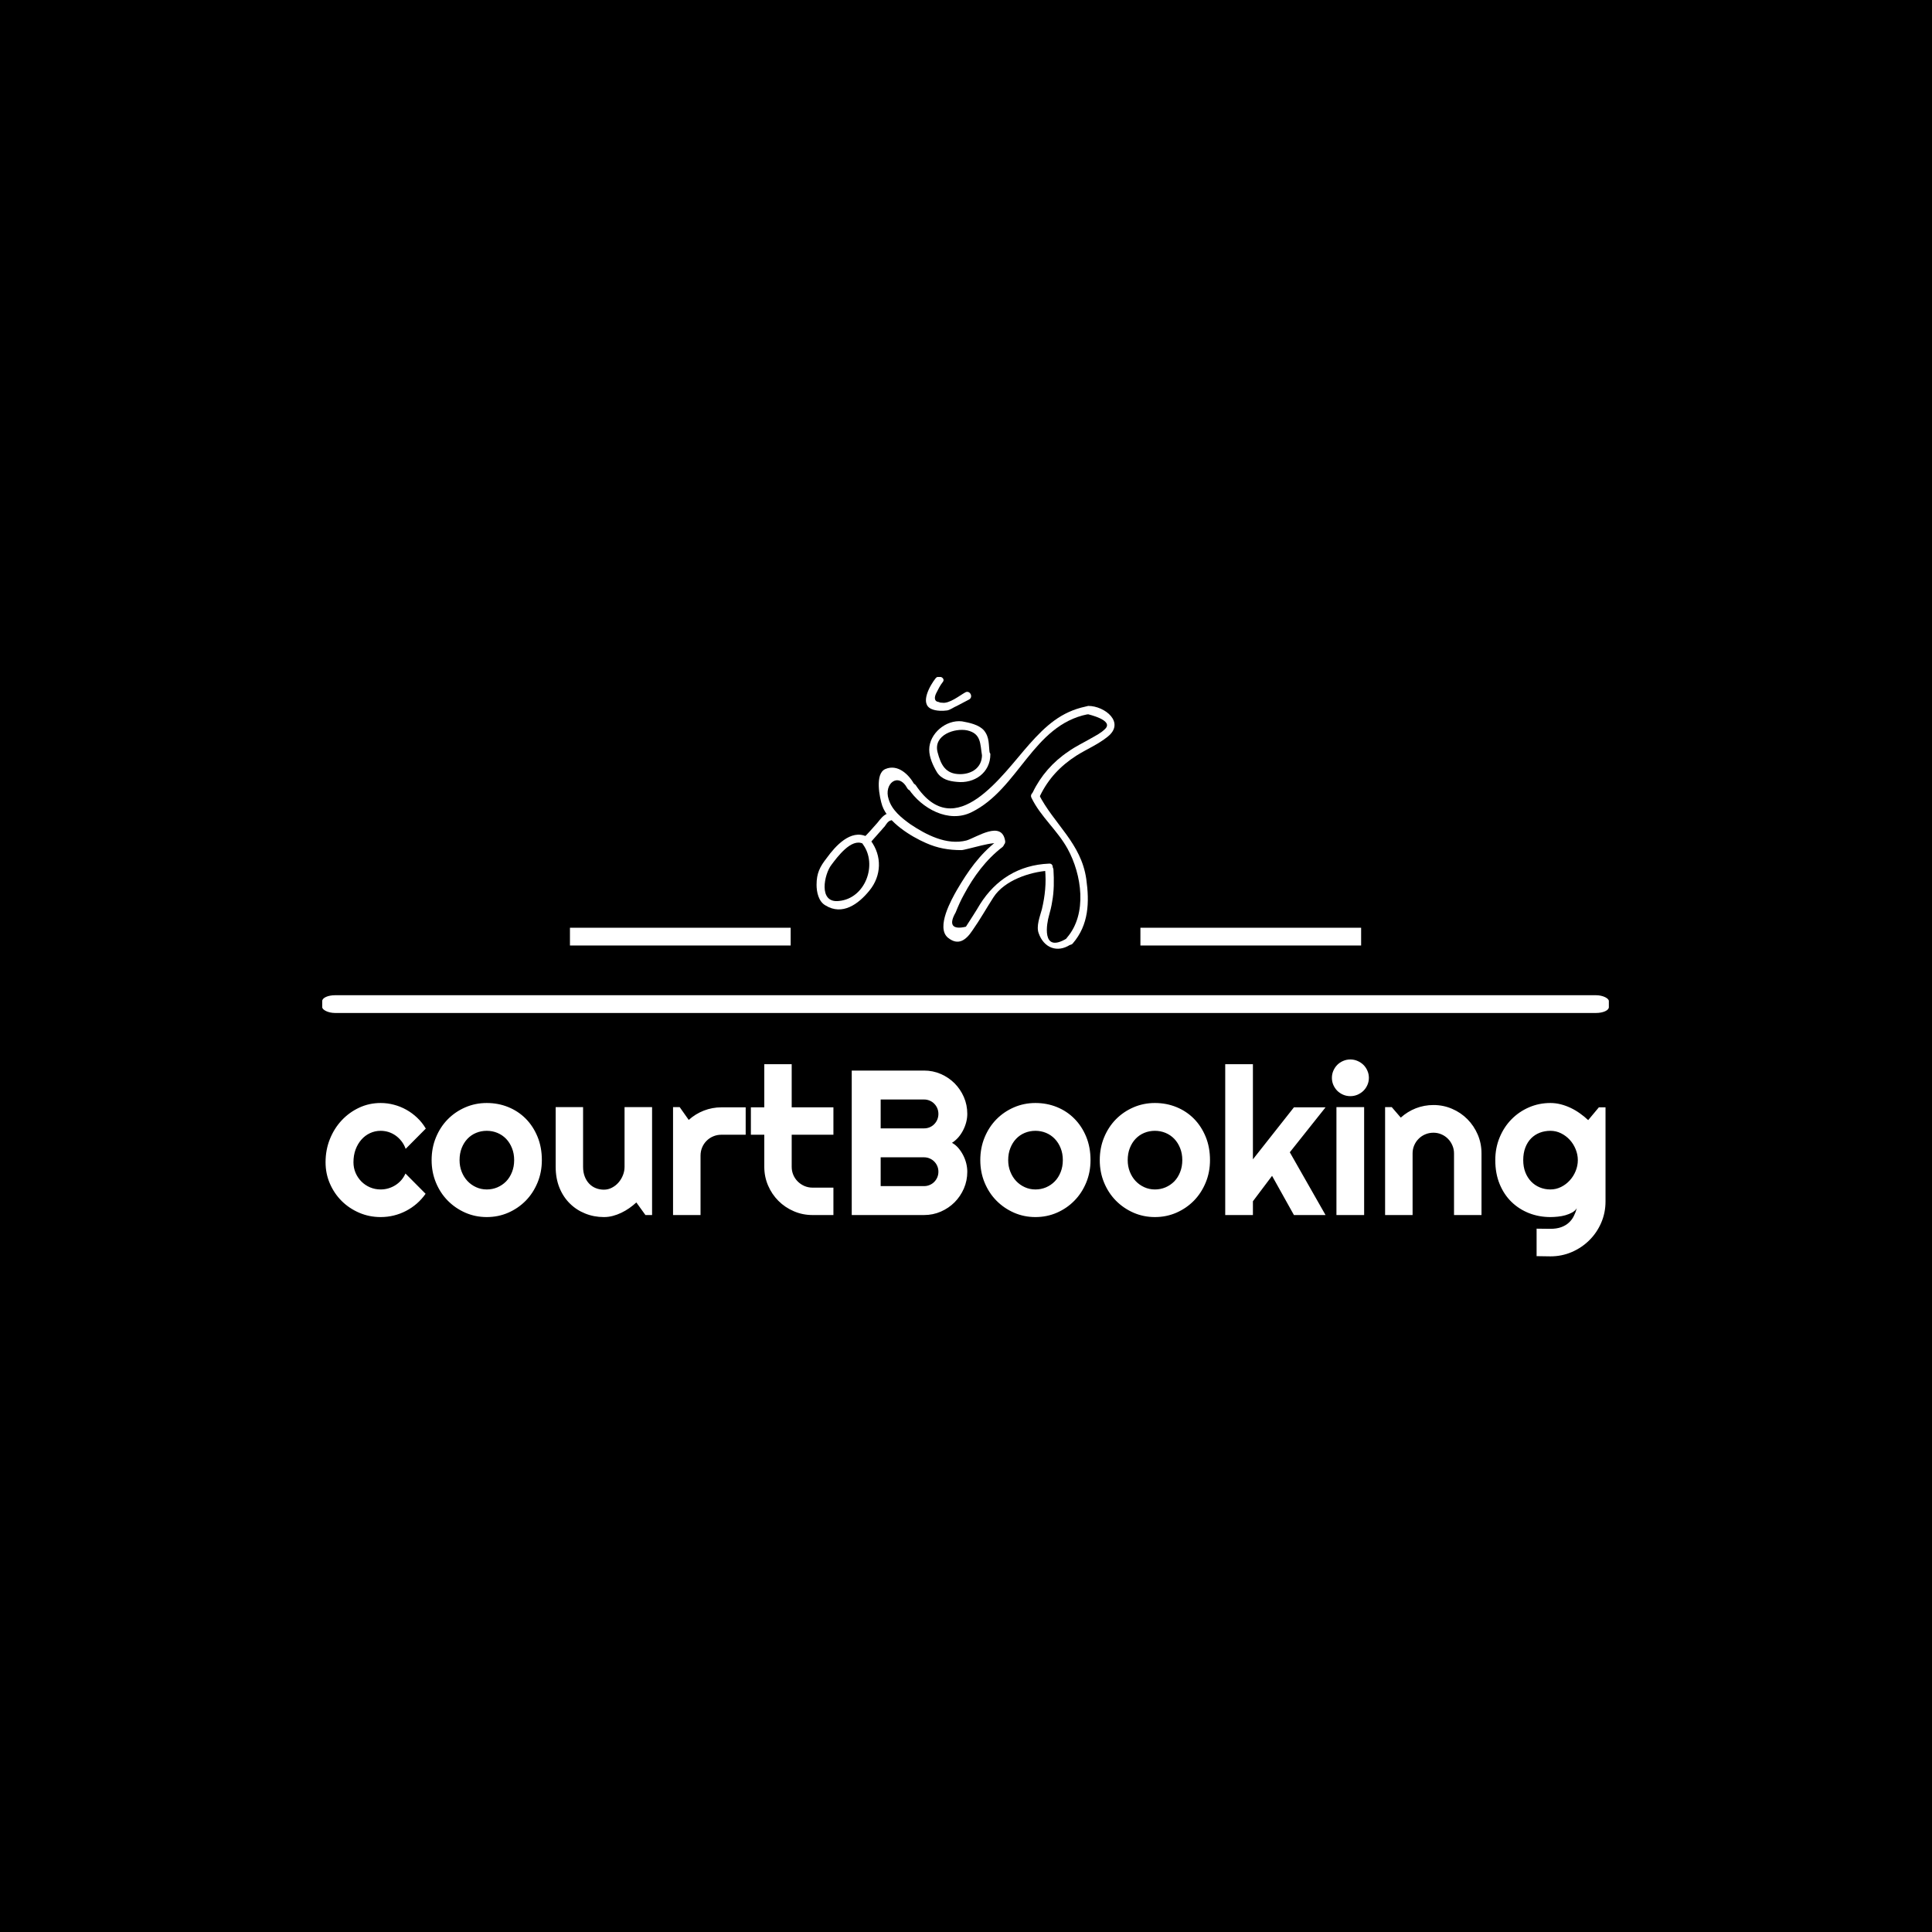 <svg xmlns="http://www.w3.org/2000/svg" version="1.1" xmlns:xlink="http://www.w3.org/1999/xlink" xmlns:svgjs="http://svgjs.dev/svgjs" width="1500" height="1500" viewBox="0 0 1500 1500"><rect width="1500" height="1500" fill="#000000"></rect><g transform="matrix(0.667,0,0,0.667,249.394,525.602)"><svg viewBox="0 0 396 178" data-background-color="#f8f8f8" preserveAspectRatio="xMidYMid meet" height="674" width="1500" xmlns="http://www.w3.org/2000/svg" xmlns:xlink="http://www.w3.org/1999/xlink"><g id="tight-bounds" transform="matrix(1,0,0,1,0.24,-0.106)"><svg viewBox="0 0 395.52 178.213" height="178.213" width="395.52"><g><svg viewBox="0 0 397.498 179.104" height="178.213" width="395.52"><g><rect width="397.498" height="5.486" x="0" y="98.428" fill="#ffffff" opacity="1" stroke-width="0" stroke="transparent" fill-opacity="1" class="rect-qz-0" data-fill-palette-color="secondary" rx="1%" id="qz-0" data-palette-color="#000000"></rect></g><g transform="matrix(1,0,0,1,0.989,118.274)"><svg viewBox="0 0 395.52 60.83" height="60.83" width="395.52"><g id="textblocktransform"><svg viewBox="0 0 395.52 60.83" height="60.83" width="395.52" id="textblock"><g><svg viewBox="0 0 395.52 60.83" height="60.83" width="395.52"><g transform="matrix(1,0,0,1,0,0)"><svg width="395.52" viewBox="1.1 -37.7 310.15 47.71" height="60.83" data-palette-color="#61777f"><path d="M25.39-20.95L25.39-20.95 20.51-16.04Q20.14-17.07 19.51-17.88 18.87-18.7 18.08-19.26 17.29-19.82 16.36-20.12 15.43-20.41 14.45-20.41L14.45-20.41Q13.09-20.41 11.88-19.85 10.67-19.29 9.78-18.27 8.89-17.26 8.37-15.87 7.86-14.48 7.86-12.79L7.86-12.79Q7.86-11.43 8.37-10.23 8.89-9.03 9.78-8.13 10.67-7.23 11.88-6.71 13.09-6.2 14.45-6.2L14.45-6.2Q15.43-6.2 16.33-6.47 17.24-6.74 18.03-7.24 18.82-7.74 19.45-8.46 20.07-9.18 20.46-10.06L20.46-10.06 25.34-5.15Q24.41-3.83 23.21-2.78 22-1.73 20.59-1 19.19-0.27 17.64 0.11 16.09 0.49 14.45 0.49L14.45 0.49Q11.69 0.49 9.27-0.55 6.84-1.59 5.02-3.39 3.2-5.2 2.15-7.62 1.1-10.03 1.1-12.79L1.1-12.79Q1.1-15.8 2.15-18.41 3.2-21.02 5.02-22.96 6.84-24.9 9.27-26.03 11.69-27.15 14.45-27.15L14.45-27.15Q16.09-27.15 17.66-26.73 19.24-26.32 20.67-25.52 22.09-24.73 23.3-23.58 24.51-22.44 25.39-20.95ZM53.51-13.31L53.51-13.31Q53.51-10.38 52.46-7.85 51.41-5.32 49.61-3.48 47.8-1.64 45.37-0.57 42.94 0.49 40.16 0.49L40.16 0.49Q37.4 0.49 34.97-0.57 32.54-1.64 30.72-3.48 28.9-5.32 27.85-7.85 26.8-10.38 26.8-13.31L26.8-13.31Q26.8-16.28 27.85-18.82 28.9-21.36 30.72-23.21 32.54-25.05 34.97-26.1 37.4-27.15 40.16-27.15L40.16-27.15Q42.94-27.15 45.37-26.16 47.8-25.17 49.61-23.35 51.41-21.53 52.46-18.98 53.51-16.43 53.51-13.31ZM46.8-13.31L46.8-13.31Q46.8-14.92 46.27-16.22 45.75-17.53 44.85-18.47 43.94-19.41 42.73-19.91 41.53-20.41 40.16-20.41L40.16-20.41Q38.79-20.41 37.58-19.91 36.37-19.41 35.48-18.47 34.59-17.53 34.08-16.22 33.57-14.92 33.57-13.31L33.57-13.31Q33.57-11.79 34.08-10.5 34.59-9.2 35.48-8.25 36.37-7.3 37.58-6.75 38.79-6.2 40.16-6.2L40.16-6.2Q41.53-6.2 42.73-6.71 43.94-7.23 44.85-8.15 45.75-9.08 46.27-10.4 46.8-11.72 46.8-13.31ZM78.61 0L76.41-3.05Q75.61-2.32 74.69-1.67 73.77-1.03 72.77-0.55 71.77-0.07 70.71 0.21 69.65 0.49 68.55 0.49L68.55 0.49Q66.13 0.49 64.01-0.37 61.88-1.22 60.29-2.8 58.69-4.37 57.77-6.63 56.86-8.89 56.86-11.69L56.86-11.69 56.86-26.15 63.5-26.15 63.5-11.69Q63.5-10.38 63.9-9.34 64.3-8.3 64.99-7.59 65.67-6.88 66.58-6.52 67.5-6.15 68.55-6.15L68.55-6.15Q69.58-6.15 70.49-6.63 71.41-7.1 72.09-7.89 72.77-8.67 73.16-9.66 73.55-10.64 73.55-11.69L73.55-11.69 73.55-26.15 80.22-26.15 80.22 0 78.61 0ZM91.96-14.4L91.96 0 85.3 0 85.3-26.15 86.91-26.15 89.1-23.05Q90.72-24.51 92.77-25.31 94.82-26.1 97.01-26.1L97.01-26.1 102.9-26.1 102.9-19.46 97.01-19.46Q95.96-19.46 95.04-19.07 94.11-18.68 93.43-17.99 92.74-17.31 92.35-16.38 91.96-15.45 91.96-14.4L91.96-14.4ZM124.16 0L119.11 0Q116.69 0 114.57-0.92 112.44-1.83 110.84-3.43 109.24-5.03 108.33-7.15 107.41-9.28 107.41-11.69L107.41-11.69 107.41-19.46 104.16-19.46 104.16-26.1 107.41-26.1 107.41-36.55 114.05-36.55 114.05-26.1 124.16-26.1 124.16-19.46 114.05-19.46 114.05-11.69Q114.05-10.64 114.44-9.73 114.83-8.81 115.52-8.13 116.2-7.45 117.13-7.04 118.06-6.64 119.11-6.64L119.11-6.64 124.16-6.64 124.16 0ZM156.6-10.5L156.6-10.5Q156.6-8.33 155.77-6.42 154.94-4.52 153.52-3.09 152.09-1.66 150.18-0.83 148.28 0 146.11 0L146.11 0 128.6 0 128.6-35.01 146.11-35.01Q148.28-35.01 150.18-34.18 152.09-33.35 153.52-31.92 154.94-30.49 155.77-28.59 156.6-26.68 156.6-24.51L156.6-24.51Q156.6-23.54 156.34-22.51 156.07-21.48 155.58-20.53 155.09-19.58 154.41-18.8 153.72-18.02 152.89-17.5L152.89-17.5Q153.75-17.04 154.43-16.25 155.11-15.45 155.6-14.5 156.09-13.55 156.35-12.51 156.6-11.47 156.6-10.5ZM135.61-13.99L135.61-7.01 146.11-7.01Q146.84-7.01 147.47-7.28 148.11-7.54 148.58-8.02 149.06-8.5 149.33-9.13 149.6-9.77 149.6-10.5L149.6-10.5Q149.6-11.23 149.33-11.87 149.06-12.5 148.58-12.98 148.11-13.45 147.47-13.72 146.84-13.99 146.11-13.99L146.11-13.99 135.61-13.99ZM135.61-28L135.61-21 146.11-21Q146.84-21 147.47-21.26 148.11-21.53 148.58-22.01 149.06-22.49 149.33-23.13 149.6-23.78 149.6-24.51L149.6-24.51Q149.6-25.24 149.33-25.88 149.06-26.51 148.58-26.99 148.11-27.47 147.47-27.73 146.84-28 146.11-28L146.11-28 135.61-28ZM186.46-13.31L186.46-13.31Q186.46-10.38 185.41-7.85 184.36-5.32 182.55-3.48 180.75-1.64 178.32-0.57 175.89 0.49 173.11 0.49L173.11 0.49Q170.35 0.49 167.92-0.57 165.49-1.64 163.67-3.48 161.85-5.32 160.8-7.85 159.75-10.38 159.75-13.31L159.75-13.31Q159.75-16.28 160.8-18.82 161.85-21.36 163.67-23.21 165.49-25.05 167.92-26.1 170.35-27.15 173.11-27.15L173.11-27.15Q175.89-27.15 178.32-26.16 180.75-25.17 182.55-23.35 184.36-21.53 185.41-18.98 186.46-16.43 186.46-13.31ZM179.75-13.31L179.75-13.31Q179.75-14.92 179.22-16.22 178.7-17.53 177.79-18.47 176.89-19.41 175.68-19.91 174.47-20.41 173.11-20.41L173.11-20.41Q171.74-20.41 170.53-19.91 169.32-19.41 168.43-18.47 167.54-17.53 167.03-16.22 166.51-14.92 166.51-13.31L166.51-13.31Q166.51-11.79 167.03-10.5 167.54-9.2 168.43-8.25 169.32-7.3 170.53-6.75 171.74-6.2 173.11-6.2L173.11-6.2Q174.47-6.2 175.68-6.71 176.89-7.23 177.79-8.15 178.7-9.08 179.22-10.4 179.75-11.72 179.75-13.31ZM215.41-13.31L215.41-13.31Q215.41-10.38 214.36-7.85 213.31-5.32 211.51-3.48 209.7-1.64 207.27-0.57 204.84 0.49 202.06 0.49L202.06 0.49Q199.3 0.49 196.87-0.57 194.44-1.64 192.62-3.48 190.8-5.32 189.75-7.85 188.7-10.38 188.7-13.31L188.7-13.31Q188.7-16.28 189.75-18.82 190.8-21.36 192.62-23.21 194.44-25.05 196.87-26.1 199.3-27.15 202.06-27.15L202.06-27.15Q204.84-27.15 207.27-26.16 209.7-25.17 211.51-23.35 213.31-21.53 214.36-18.98 215.41-16.43 215.41-13.31ZM208.7-13.31L208.7-13.31Q208.7-14.92 208.17-16.22 207.65-17.53 206.75-18.47 205.84-19.41 204.63-19.91 203.42-20.41 202.06-20.41L202.06-20.41Q200.69-20.41 199.48-19.91 198.27-19.41 197.38-18.47 196.49-17.53 195.98-16.22 195.47-14.92 195.47-13.31L195.47-13.31Q195.47-11.79 195.98-10.5 196.49-9.2 197.38-8.25 198.27-7.3 199.48-6.75 200.69-6.2 202.06-6.2L202.06-6.2Q203.42-6.2 204.63-6.71 205.84-7.23 206.75-8.15 207.65-9.08 208.17-10.4 208.7-11.72 208.7-13.31ZM225.81-3.34L225.81 0 219.1 0 219.1-36.55 225.81-36.55 225.81-13.5 235.75-26.1 243.41-26.1 234.75-15.21 243.41 0 235.75 0 230.45-9.5 225.81-3.34ZM253.91-33.25L253.91-33.25Q253.91-32.32 253.55-31.52 253.2-30.71 252.59-30.11 251.98-29.52 251.16-29.16 250.34-28.81 249.42-28.81L249.42-28.81Q248.49-28.81 247.67-29.16 246.85-29.52 246.25-30.11 245.66-30.71 245.3-31.52 244.95-32.32 244.95-33.25L244.95-33.25Q244.95-34.16 245.3-34.97 245.66-35.79 246.25-36.39 246.85-36.99 247.67-37.34 248.49-37.7 249.42-37.7L249.42-37.7Q250.34-37.7 251.16-37.34 251.98-36.99 252.59-36.39 253.2-35.79 253.55-34.97 253.91-34.16 253.91-33.25ZM252.76-26.15L252.76 0 246.05 0 246.05-26.15 252.76-26.15ZM264.5-14.94L264.5 0 257.84 0 257.84-26.15 259.45-26.15 261.64-23.61Q263.26-25.07 265.29-25.87 267.33-26.66 269.56-26.66L269.56-26.66Q271.95-26.66 274.07-25.74 276.2-24.83 277.78-23.23 279.37-21.63 280.29-19.49 281.2-17.36 281.2-14.94L281.2-14.94 281.2 0 274.54 0 274.54-14.94Q274.54-15.97 274.14-16.88 273.75-17.8 273.07-18.48 272.39-19.17 271.48-19.56 270.58-19.95 269.56-19.95L269.56-19.95Q268.51-19.95 267.58-19.56 266.65-19.17 265.97-18.48 265.28-17.8 264.89-16.88 264.5-15.97 264.5-14.94L264.5-14.94ZM304.54-13.31L304.54-13.31Q304.54-14.67 304.01-15.95 303.49-17.24 302.58-18.23 301.68-19.21 300.47-19.81 299.26-20.41 297.9-20.41L297.9-20.41Q296.53-20.41 295.32-19.95 294.11-19.48 293.22-18.58 292.33-17.68 291.82-16.35 291.31-15.01 291.31-13.31L291.31-13.31Q291.31-11.67 291.82-10.36 292.33-9.06 293.22-8.13 294.11-7.2 295.32-6.7 296.53-6.2 297.9-6.2L297.9-6.2Q299.26-6.2 300.47-6.8 301.68-7.4 302.58-8.39 303.49-9.38 304.01-10.66 304.54-11.94 304.54-13.31ZM311.25-26.1L311.25-3.3Q311.25-0.54 310.2 1.88 309.15 4.3 307.33 6.1 305.51 7.91 303.09 8.96 300.66 10.01 297.9 10.01L297.9 10.01 294.55 9.96 294.55 3.3 297.85 3.34Q299.41 3.34 300.51 2.94 301.61 2.54 302.37 1.84 303.12 1.15 303.57 0.24 304.03-0.66 304.29-1.66L304.29-1.66Q303.9-1.03 303.17-0.62 302.44-0.22 301.55 0.04 300.66 0.29 299.69 0.39 298.73 0.49 297.9 0.49L297.9 0.49Q295.14 0.49 292.71-0.46 290.28-1.42 288.46-3.19 286.64-4.96 285.59-7.52 284.54-10.08 284.54-13.31L284.54-13.31Q284.54-16.26 285.59-18.8 286.64-21.34 288.46-23.19 290.28-25.05 292.71-26.1 295.14-27.15 297.9-27.15L297.9-27.15Q299.17-27.15 300.41-26.83 301.66-26.51 302.83-25.95 304-25.39 305.06-24.63 306.12-23.88 307.05-23L307.05-23 309.64-26.1 311.25-26.1Z" opacity="1" transform="matrix(1,0,0,1,0,0)" fill="#ffffff" class="wordmark-text-0" data-fill-palette-color="primary" id="text-0"></path></svg></g></svg></g></svg></g></svg></g><g transform="matrix(1,0,0,1,144.723,0)"><svg viewBox="0 0 108.052 84.067" height="84.067" width="108.052"><g><svg xmlns="http://www.w3.org/2000/svg" xmlns:xlink="http://www.w3.org/1999/xlink" version="1.1" x="8" y="0" viewBox="0.8 2.851 46.286 42.271" enable-background="new 0 0 48 48" xml:space="preserve" height="84.067" width="92.052" class="icon-icon-0" data-fill-palette-color="accent" id="icon-0"><g fill="#c8c8c8" data-fill-palette-color="accent"><g fill="#c8c8c8" data-fill-palette-color="accent"><g fill="#c8c8c8" data-fill-palette-color="accent"><path fill="#ffffff" d="M26.5 15c0 2-1.6 3-3.4 3-2.3 0-3-1.5-3.5-3.4-0.7-2.7 2.7-3.8 4.6-3.4 2.2 0.5 2 2.1 2.3 3.9 0.1 0.8 1.3 0.5 1.2-0.3-0.2-1.4 0-2.5-0.9-3.6-0.8-0.9-2.3-1.2-3.4-1.4-2.5-0.3-5.1 1.9-5.1 4.4 0 1.2 0.6 2.5 1.2 3.5 0.7 1.1 1.9 1.4 3.1 1.5 2.7 0.3 5.2-1.4 5.2-4.3C27.7 14.2 26.5 14.2 26.5 15L26.5 15z" data-fill-palette-color="accent"></path></g></g><g fill="#c8c8c8" data-fill-palette-color="accent"><g fill="#c8c8c8" data-fill-palette-color="accent"><path fill="#ffffff" d="M19.3 3.1c-0.8 1-2.6 4-0.6 4.8 0.7 0.3 1.7 0.3 2.4 0.2 0.5-0.1 1-0.5 1.5-0.7 0.6-0.3 1.3-0.7 1.9-1 0.7-0.4 0.1-1.5-0.6-1.1-0.9 0.5-2.5 1.8-3.6 1.6-0.2 0-0.3 0-0.5-0.1C19 6.7 19.1 6 19.4 5.4c0.3-0.6 0.6-1.2 1-1.7C20.9 3.1 19.8 2.5 19.3 3.1L19.3 3.1z" data-fill-palette-color="accent"></path></g></g><g fill="#c8c8c8" data-fill-palette-color="accent"><g fill="#c8c8c8" data-fill-palette-color="accent"><path fill="#ffffff" d="M15.1 20.3c2 3 6.2 5.4 9.8 3.6 7.3-3.6 9.5-13.5 18-15.2 0.8-0.2 0.5-1.4-0.3-1.2-3.8 0.8-6.2 3-8.7 5.8-4.2 4.7-11.5 15.7-17.7 6.4C15.7 19.1 14.6 19.7 15.1 20.3L15.1 20.3z" data-fill-palette-color="accent"></path></g></g><g fill="#c8c8c8" data-fill-palette-color="accent"><g fill="#c8c8c8" data-fill-palette-color="accent"><path fill="#ffffff" d="M43 8.7c-0.1 0 4.1 0.9 2.6 2.3-0.6 0.6-1.4 1-2.1 1.4-1.2 0.7-2.5 1.3-3.6 2.1-2.4 1.6-4.3 3.8-5.5 6.3-0.3 0.7 0.7 1.4 1.1 0.6 1.3-2.7 3.2-4.7 5.7-6.3 1.6-1 3.3-1.7 4.8-2.9 2.8-2.2-0.4-4.8-3-4.8C42.2 7.5 42.2 8.7 43 8.7L43 8.7z" data-fill-palette-color="accent"></path></g></g><g fill="#c8c8c8" data-fill-palette-color="accent"><g fill="#c8c8c8" data-fill-palette-color="accent"><path fill="#ffffff" d="M34.2 21.7c1.4 2.9 4 5 5.6 7.9 2.2 4 3.1 10.1-0.1 13.8-0.5 0.6 0.4 1.5 0.9 0.9 2.5-2.9 2.6-6.4 2.1-10-0.8-5.6-5-8.5-7.4-13.2C34.9 20.3 33.8 21 34.2 21.7L34.2 21.7z" data-fill-palette-color="accent"></path></g></g><g fill="#c8c8c8" data-fill-palette-color="accent"><g fill="#c8c8c8" data-fill-palette-color="accent"><path fill="#ffffff" d="M39.7 43.5C35.6 46 36.6 41 36.9 40c0.2-0.7 0.4-1.5 0.5-2.2 0.3-1.6 0.3-3.3 0.2-5-0.1-0.8-1.3-0.8-1.3 0 0.2 2.1 0 4.1-0.5 6.2-0.3 1.1-0.9 2.6-0.5 3.7 0.8 2.3 2.9 3.1 4.9 1.8C41 44.1 40.4 43 39.7 43.5L39.7 43.5z" data-fill-palette-color="accent"></path></g></g><g fill="#c8c8c8" data-fill-palette-color="accent"><g fill="#c8c8c8" data-fill-palette-color="accent"><path fill="#ffffff" d="M36.9 31.9c-4.7 0.2-8.3 2.5-10.7 6.3-0.7 1.2-1.5 2.4-2.2 3.5-2.1 0.5-2.7-0.3-1.6-2.2 0.4-1 0.8-1.9 1.3-2.8 1.5-2.8 3.4-5.4 6-7.4 0.6-0.5-0.3-1.4-0.9-0.9-2.7 2.1-4.5 4.7-6.2 7.6-0.8 1.4-3.3 5.8-1.4 7.4 1.6 1.3 2.8 0.4 3.8-1.1 1.2-1.7 2.2-3.5 3.3-5.2 1.7-2.6 5.6-3.9 8.5-4.1C37.7 33.1 37.7 31.8 36.9 31.9L36.9 31.9z" data-fill-palette-color="accent"></path></g></g><g fill="#c8c8c8" data-fill-palette-color="accent"><g fill="#c8c8c8" data-fill-palette-color="accent"><path fill="#ffffff" d="M30.1 28.4c-0.5-3.3-4.4-0.6-6-0.1-3.1 0.8-6.3-0.9-8.7-2.5-1.4-1-2.9-2.2-3.4-3.9-0.8-2.4 1.5-4.3 2.9-1.7 0.4 0.7 1.5 0.1 1.1-0.6-0.9-1.6-2.6-3.2-4.5-2.4-1.7 0.7-0.9 4.5-0.5 5.7 0.9 2.6 4.5 4.8 6.8 5.8 1.8 0.8 3.5 1.1 5.5 1.1 0.7 0 5.6-1.6 5.7-0.9C29 29.5 30.2 29.2 30.1 28.4L30.1 28.4z" data-fill-palette-color="accent"></path></g></g><g fill="#c8c8c8" data-fill-palette-color="accent"><g fill="#c8c8c8" data-fill-palette-color="accent"><path fill="#ffffff" d="M11.9 24.1c-0.7 0.2-1.2 0.9-1.6 1.4-0.7 0.8-1.4 1.6-2.1 2.3-0.5 0.6 0.3 1.5 0.9 0.9 0.5-0.6 1-1.1 1.5-1.7 0.3-0.3 0.5-0.6 0.8-0.9 0.2-0.3 0.5-0.8 0.9-0.9C13 25.1 12.7 23.9 11.9 24.1L11.9 24.1z" data-fill-palette-color="accent"></path></g></g><g fill="#c8c8c8" data-fill-palette-color="accent"><g fill="#c8c8c8" data-fill-palette-color="accent"><path fill="#ffffff" d="M8 28.9c2.3 3.1 0.4 8.4-3.7 8.8C1 38.1 2 33.5 3.1 32.1c0.9-1.2 3.1-4.2 4.9-3.3 0.7 0.3 1.4-0.7 0.6-1.1-2.5-1.2-4.9 1.5-6.2 3.3-1.1 1.4-1.6 2.4-1.6 4.2 0 1.1 0.3 2.6 1.4 3.2 2.6 1.6 5.1-0.2 6.8-2.3 1.9-2.3 2-5.4 0.2-7.8C8.6 27.6 7.5 28.2 8 28.9L8 28.9z" data-fill-palette-color="accent"></path></g></g></g></svg></g></svg></g><g><rect width="68.19" height="5.486" y="77.581" x="252.775" fill="#ffffff" data-fill-palette-color="secondary"></rect><rect width="68.19" height="5.486" y="77.581" x="76.533" fill="#ffffff" data-fill-palette-color="secondary"></rect></g></svg></g><defs></defs></svg><rect width="395.52" height="178.213" fill="none" stroke="none" visibility="hidden"></rect></g></svg></g></svg>